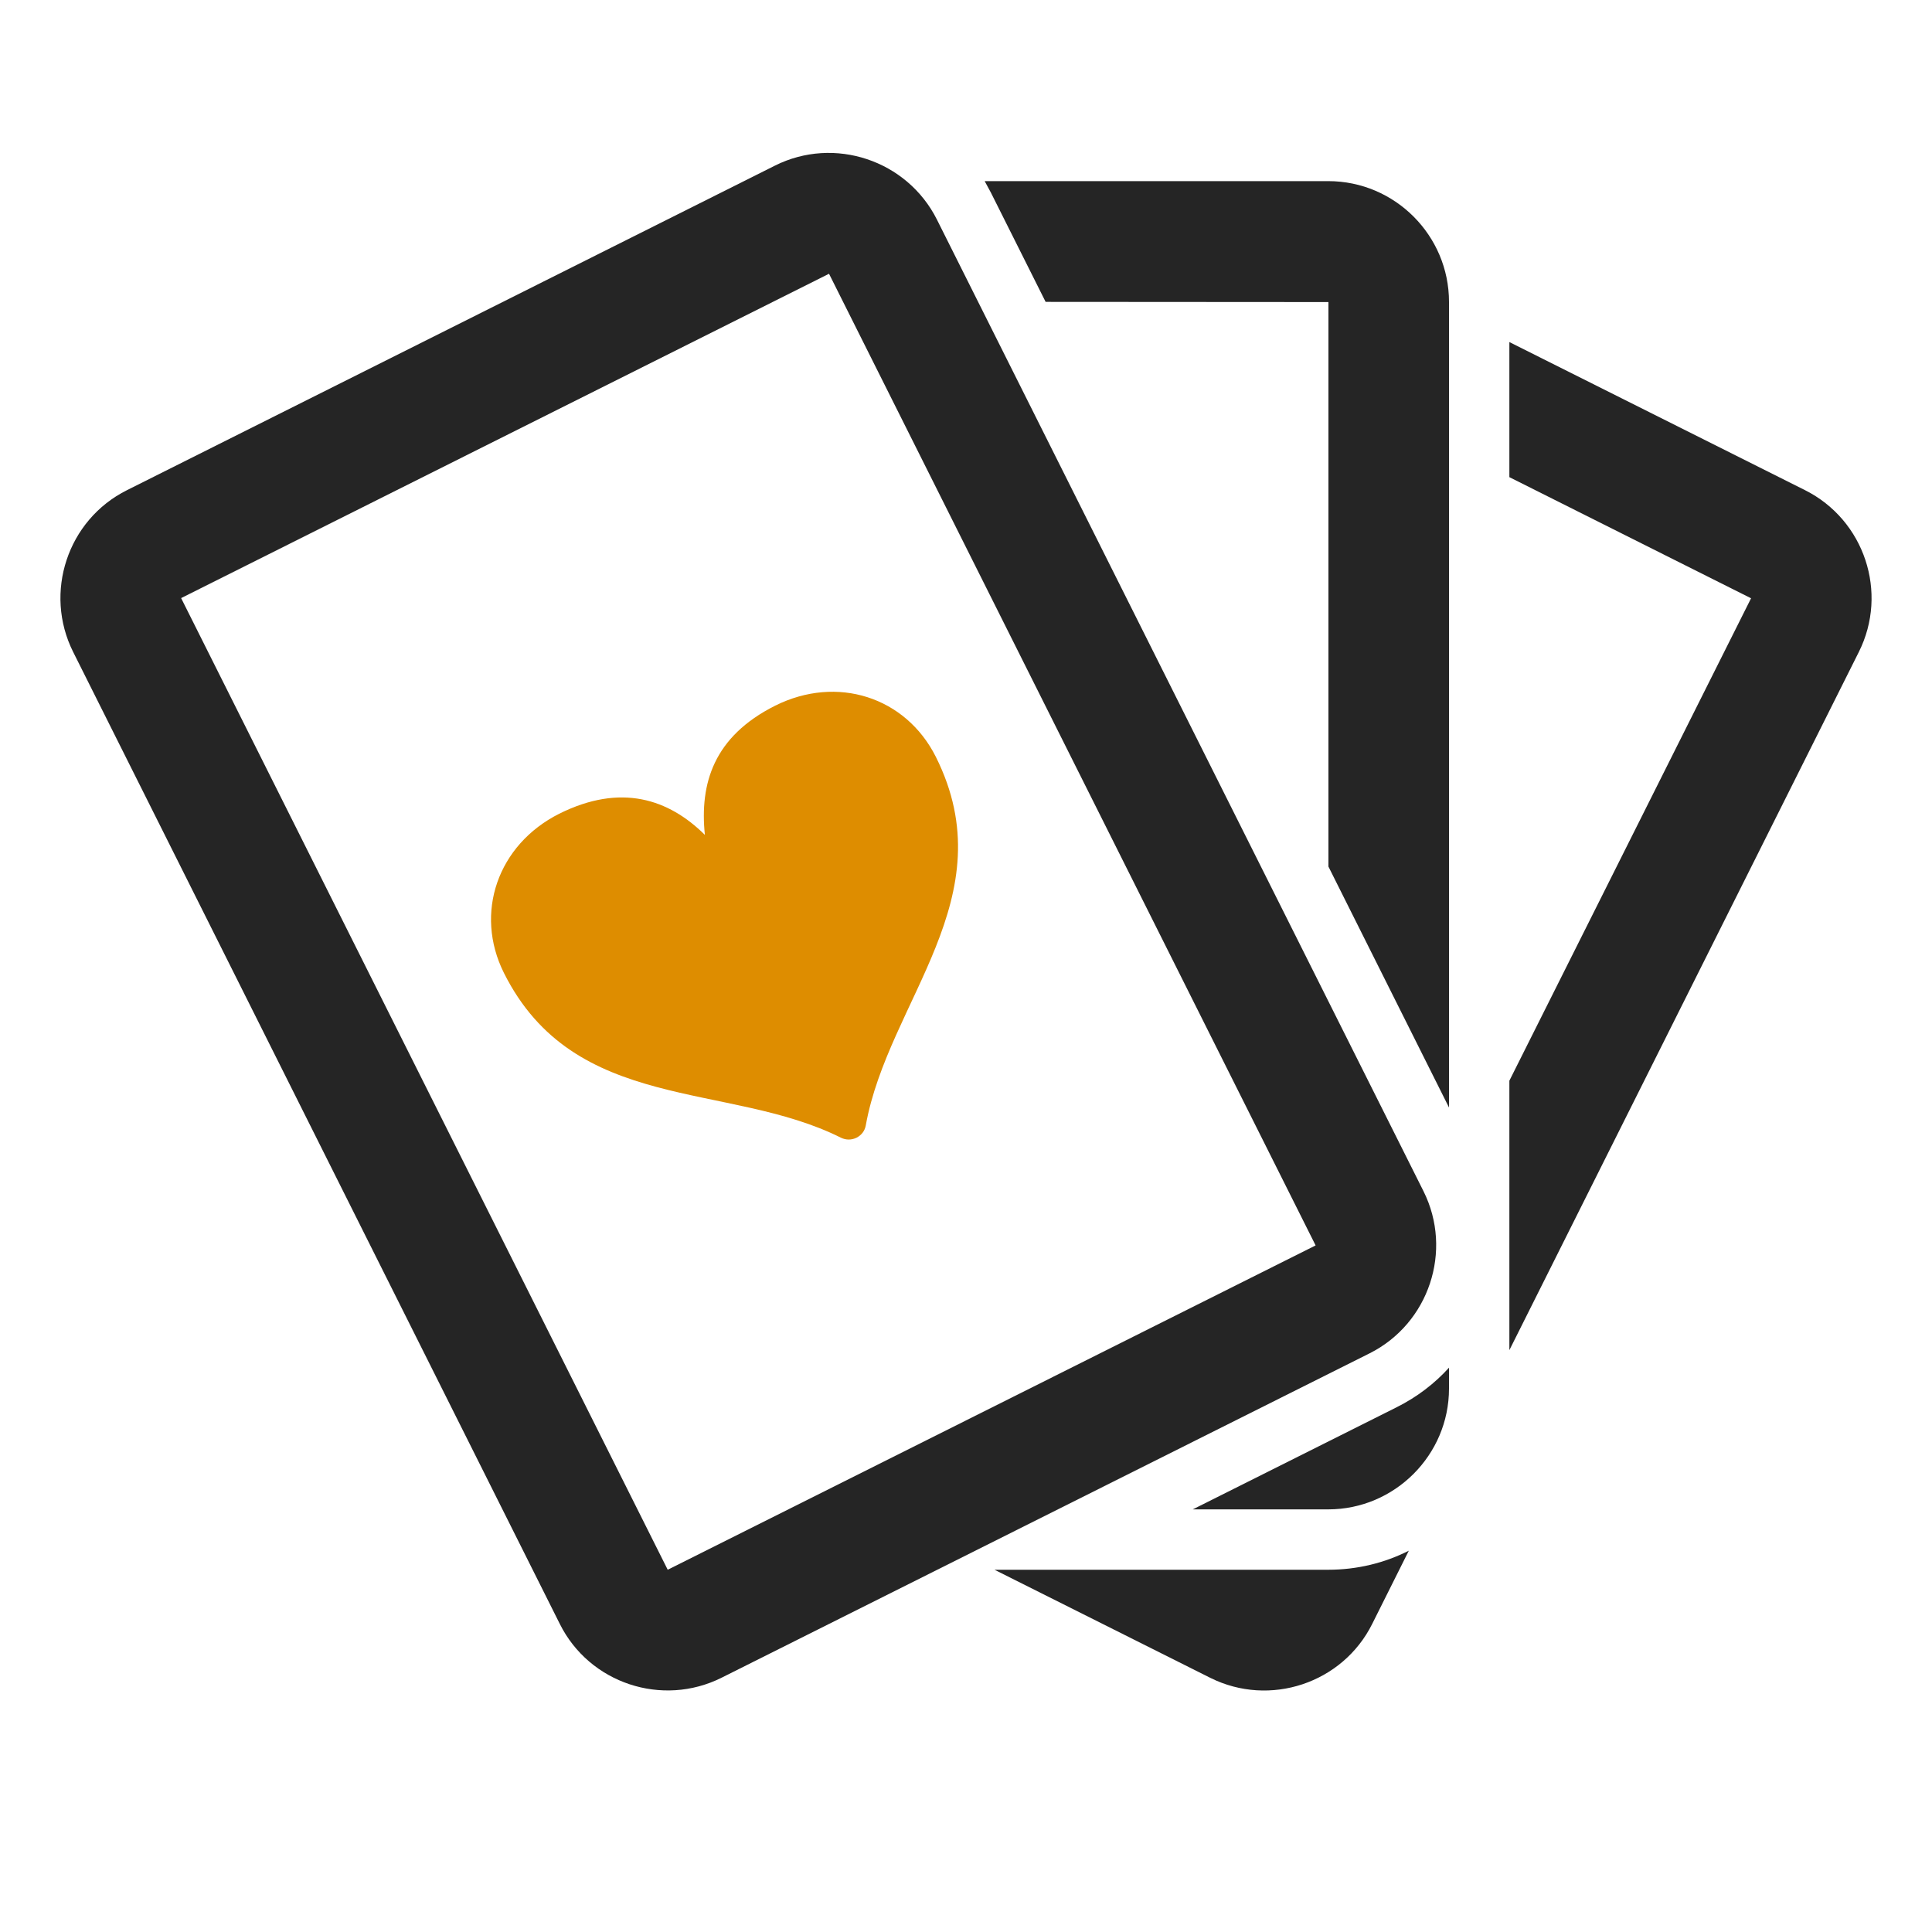 <?xml version="1.0" encoding="UTF-8"?>
<!DOCTYPE svg PUBLIC "-//W3C//DTD SVG 1.1//EN" "http://www.w3.org/Graphics/SVG/1.1/DTD/svg11.dtd">
<svg xmlns="http://www.w3.org/2000/svg" xml:space="preserve" width="1024px" height="1024px" shape-rendering="geometricPrecision" text-rendering="geometricPrecision" image-rendering="optimizeQuality" fill-rule="nonzero" clip-rule="evenodd" viewBox="0 0 10240 10240" xmlns:xlink="http://www.w3.org/1999/xlink">
	<title>playing_cards icon</title>
	<desc>playing_cards icon from the IconExperience.com O-Collection. Copyright by INCORS GmbH (www.incors.com).</desc>
	<path id="curve3" fill="#252525" d="M8000 1813l1567 785c315,158 443,543 285,858l-1852 3700 0 -1428 1281 -2557 -1281 -642 0 -716zm-533 6406l-194 388c-157,315 -543,443 -858,286l-1144 -573 1430 0 0 0 1 0 0 0 338 0c153,0 299,-36 427,-101z"/>
	<path id="curve2" fill="#252525" d="M5219 960l1821 0c353,0 640,288 640,640l0 4270 -639 -1277 0 -2992 -1499 -1 -290 -579c-11,-21 -22,-41 -33,-61zm2461 6289l0 111c0,352 -288,640 -640,640l-718 0 1080 -541c108,-54 201,-125 278,-210z"/>
	<path id="curve1" fill="#252525" d="M673 2598l3434 -1720c315,-158 701,-29 859,286l2579 5150c157,315 29,701 -286,859l-3434 1719c-315,158 -701,30 -858,-285l-2579 -5151c-158,-315 -30,-701 285,-858zm287 572l2579 5150 3434 -1719 -2579 -5150 -3434 1719z"/>
	<path id="curve0" fill="#DE8D00" d="M4457 6030c-599,-300 -1412,-126 -1786,-873 -159,-318 -33,-680 293,-844 327,-163 580,-78 772,112 -28,-272 46,-521 373,-685 327,-163 691,-47 851,271 374,747 -252,1293 -371,1953 -5,29 -22,52 -49,66 -27,13 -56,13 -83,0z"/>
</svg>
